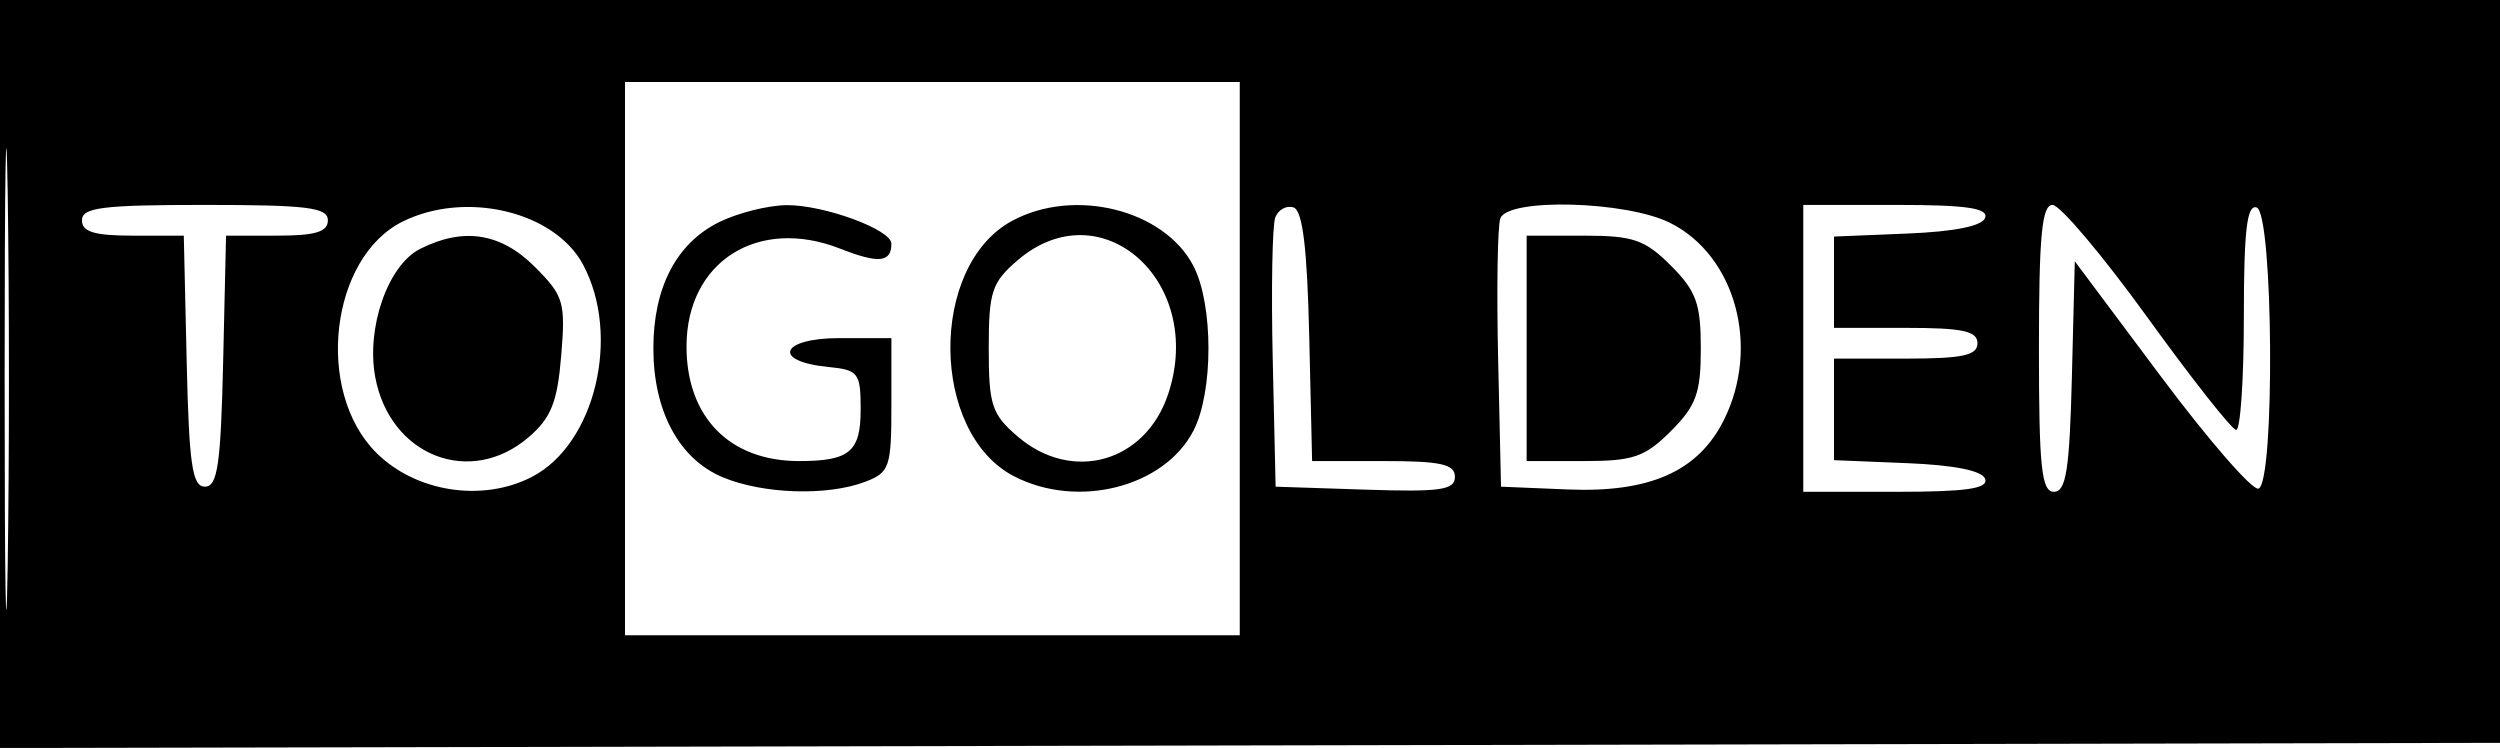 <svg xmlns="http://www.w3.org/2000/svg" width="244" height="73" viewBox="0 0 244 73" version="1.1">
	<path d="M 0 36.504 L 0 73.008 122.250 72.754 L 244.500 72.500 244.762 36.250 L 245.025 0 122.512 0 L 0 0 0 36.504 M 0.452 37 C 0.452 57.075, 0.585 65.288, 0.749 55.250 C 0.912 45.213, 0.912 28.788, 0.749 18.750 C 0.585 8.713, 0.452 16.925, 0.452 37 M 61 35 L 61 62 91 62 L 121 62 121 35 L 121 8 91 8 L 61 8 61 35 M 8 21.500 C 8 22.632, 9.219 23, 12.969 23 L 17.938 23 18.219 35.250 C 18.451 45.347, 18.764 47.500, 20 47.500 C 21.236 47.500, 21.549 45.347, 21.781 35.250 L 22.062 23 27.031 23 C 30.781 23, 32 22.632, 32 21.500 C 32 20.250, 30 20, 20 20 C 10 20, 8 20.250, 8 21.500 M 39.321 21.613 C 32.215 25.118, 30.708 38.170, 36.716 44.178 C 40.570 48.031, 47.082 49.043, 51.922 46.540 C 58.079 43.356, 60.625 32.773, 56.904 25.821 C 54.135 20.646, 45.482 18.575, 39.321 21.613 M 70.198 21.673 C 66.021 23.732, 63.769 28.049, 63.769 34 C 63.769 40.134, 66.279 44.801, 70.534 46.579 C 74.476 48.226, 80.747 48.427, 84.435 47.025 C 86.827 46.115, 87 45.609, 87 39.525 L 87 33 81.917 33 C 76.179 33, 75.301 35.268, 80.827 35.813 C 83.784 36.105, 84 36.387, 84 39.956 C 84 44.097, 82.923 45, 77.983 45 C 71.207 45, 66.996 40.704, 67.004 33.800 C 67.013 25.537, 73.975 21.116, 82.008 24.271 C 85.757 25.744, 87 25.622, 87 23.782 C 87 22.412, 80.438 19.997, 76.782 20.023 C 74.977 20.035, 72.014 20.778, 70.198 21.673 M 98.763 21.565 C 90.654 25.965, 90.788 42.253, 98.967 46.483 C 105.188 49.700, 113.627 47.556, 116.483 42.033 C 118.433 38.262, 118.433 29.738, 116.483 25.967 C 113.633 20.456, 104.835 18.270, 98.763 21.565 M 124.468 21.222 C 124.175 21.986, 124.062 28.211, 124.218 35.055 L 124.500 47.500 133.250 47.789 C 140.585 48.031, 142 47.829, 142 46.539 C 142 45.301, 140.637 45, 135.031 45 L 128.062 45 127.781 32.832 C 127.582 24.196, 127.137 20.543, 126.251 20.249 C 125.563 20.020, 124.761 20.459, 124.468 21.222 M 146.436 21.305 C 146.161 22.023, 146.062 28.211, 146.218 35.055 L 146.500 47.500 153 47.771 C 161.021 48.105, 165.748 46.006, 168.248 41 C 171.818 33.855, 169.387 24.942, 163 21.752 C 158.717 19.612, 147.205 19.302, 146.436 21.305 M 176 34 L 176 48 185.083 48 C 191.904 48, 194.064 47.689, 193.753 46.750 C 193.487 45.944, 190.795 45.396, 186.170 45.206 L 179 44.912 179 39.956 L 179 35 186 35 C 191.556 35, 193 34.690, 193 33.500 C 193 32.310, 191.556 32, 186 32 L 179 32 179 27.544 L 179 23.088 186.170 22.794 C 190.795 22.604, 193.487 22.056, 193.753 21.250 C 194.064 20.311, 191.904 20, 185.083 20 L 176 20 176 34 M 199 34 C 199 45.639, 199.247 48, 200.467 48 C 201.653 48, 201.989 45.843, 202.217 36.750 L 202.500 25.500 210.928 36.774 C 215.563 42.975, 219.838 47.887, 220.428 47.691 C 222.053 47.149, 221.883 20.794, 220.250 20.250 C 219.300 19.933, 219 22.494, 219 30.917 C 219 37.013, 218.662 41.984, 218.250 41.963 C 217.838 41.943, 213.935 36.993, 209.578 30.963 C 205.221 24.934, 201.059 20, 200.328 20 C 199.287 20, 199 23.026, 199 34 M 41 24.293 C 37.857 25.881, 35.722 32.002, 36.628 36.831 C 38.067 44.504, 45.910 47.562, 51.598 42.669 C 53.790 40.784, 54.396 39.265, 54.774 34.713 C 55.207 29.486, 55.024 28.871, 52.197 26.043 C 48.879 22.725, 45.232 22.155, 41 24.293 M 99.306 25.413 C 96.795 27.573, 96.500 28.476, 96.500 34 C 96.500 39.524, 96.795 40.427, 99.306 42.587 C 104.631 47.167, 111.808 45.141, 114.023 38.432 C 117.650 27.442, 107.444 18.414, 99.306 25.413 M 149 34 L 149 45 154.577 45 C 159.408 45, 160.545 44.609, 163.077 42.077 C 165.551 39.602, 166 38.363, 166 34 C 166 29.637, 165.551 28.398, 163.077 25.923 C 160.545 23.391, 159.408 23, 154.577 23 L 149 23 149 34" stroke="none" fill="black" fill-rule="evenodd"/>
</svg>